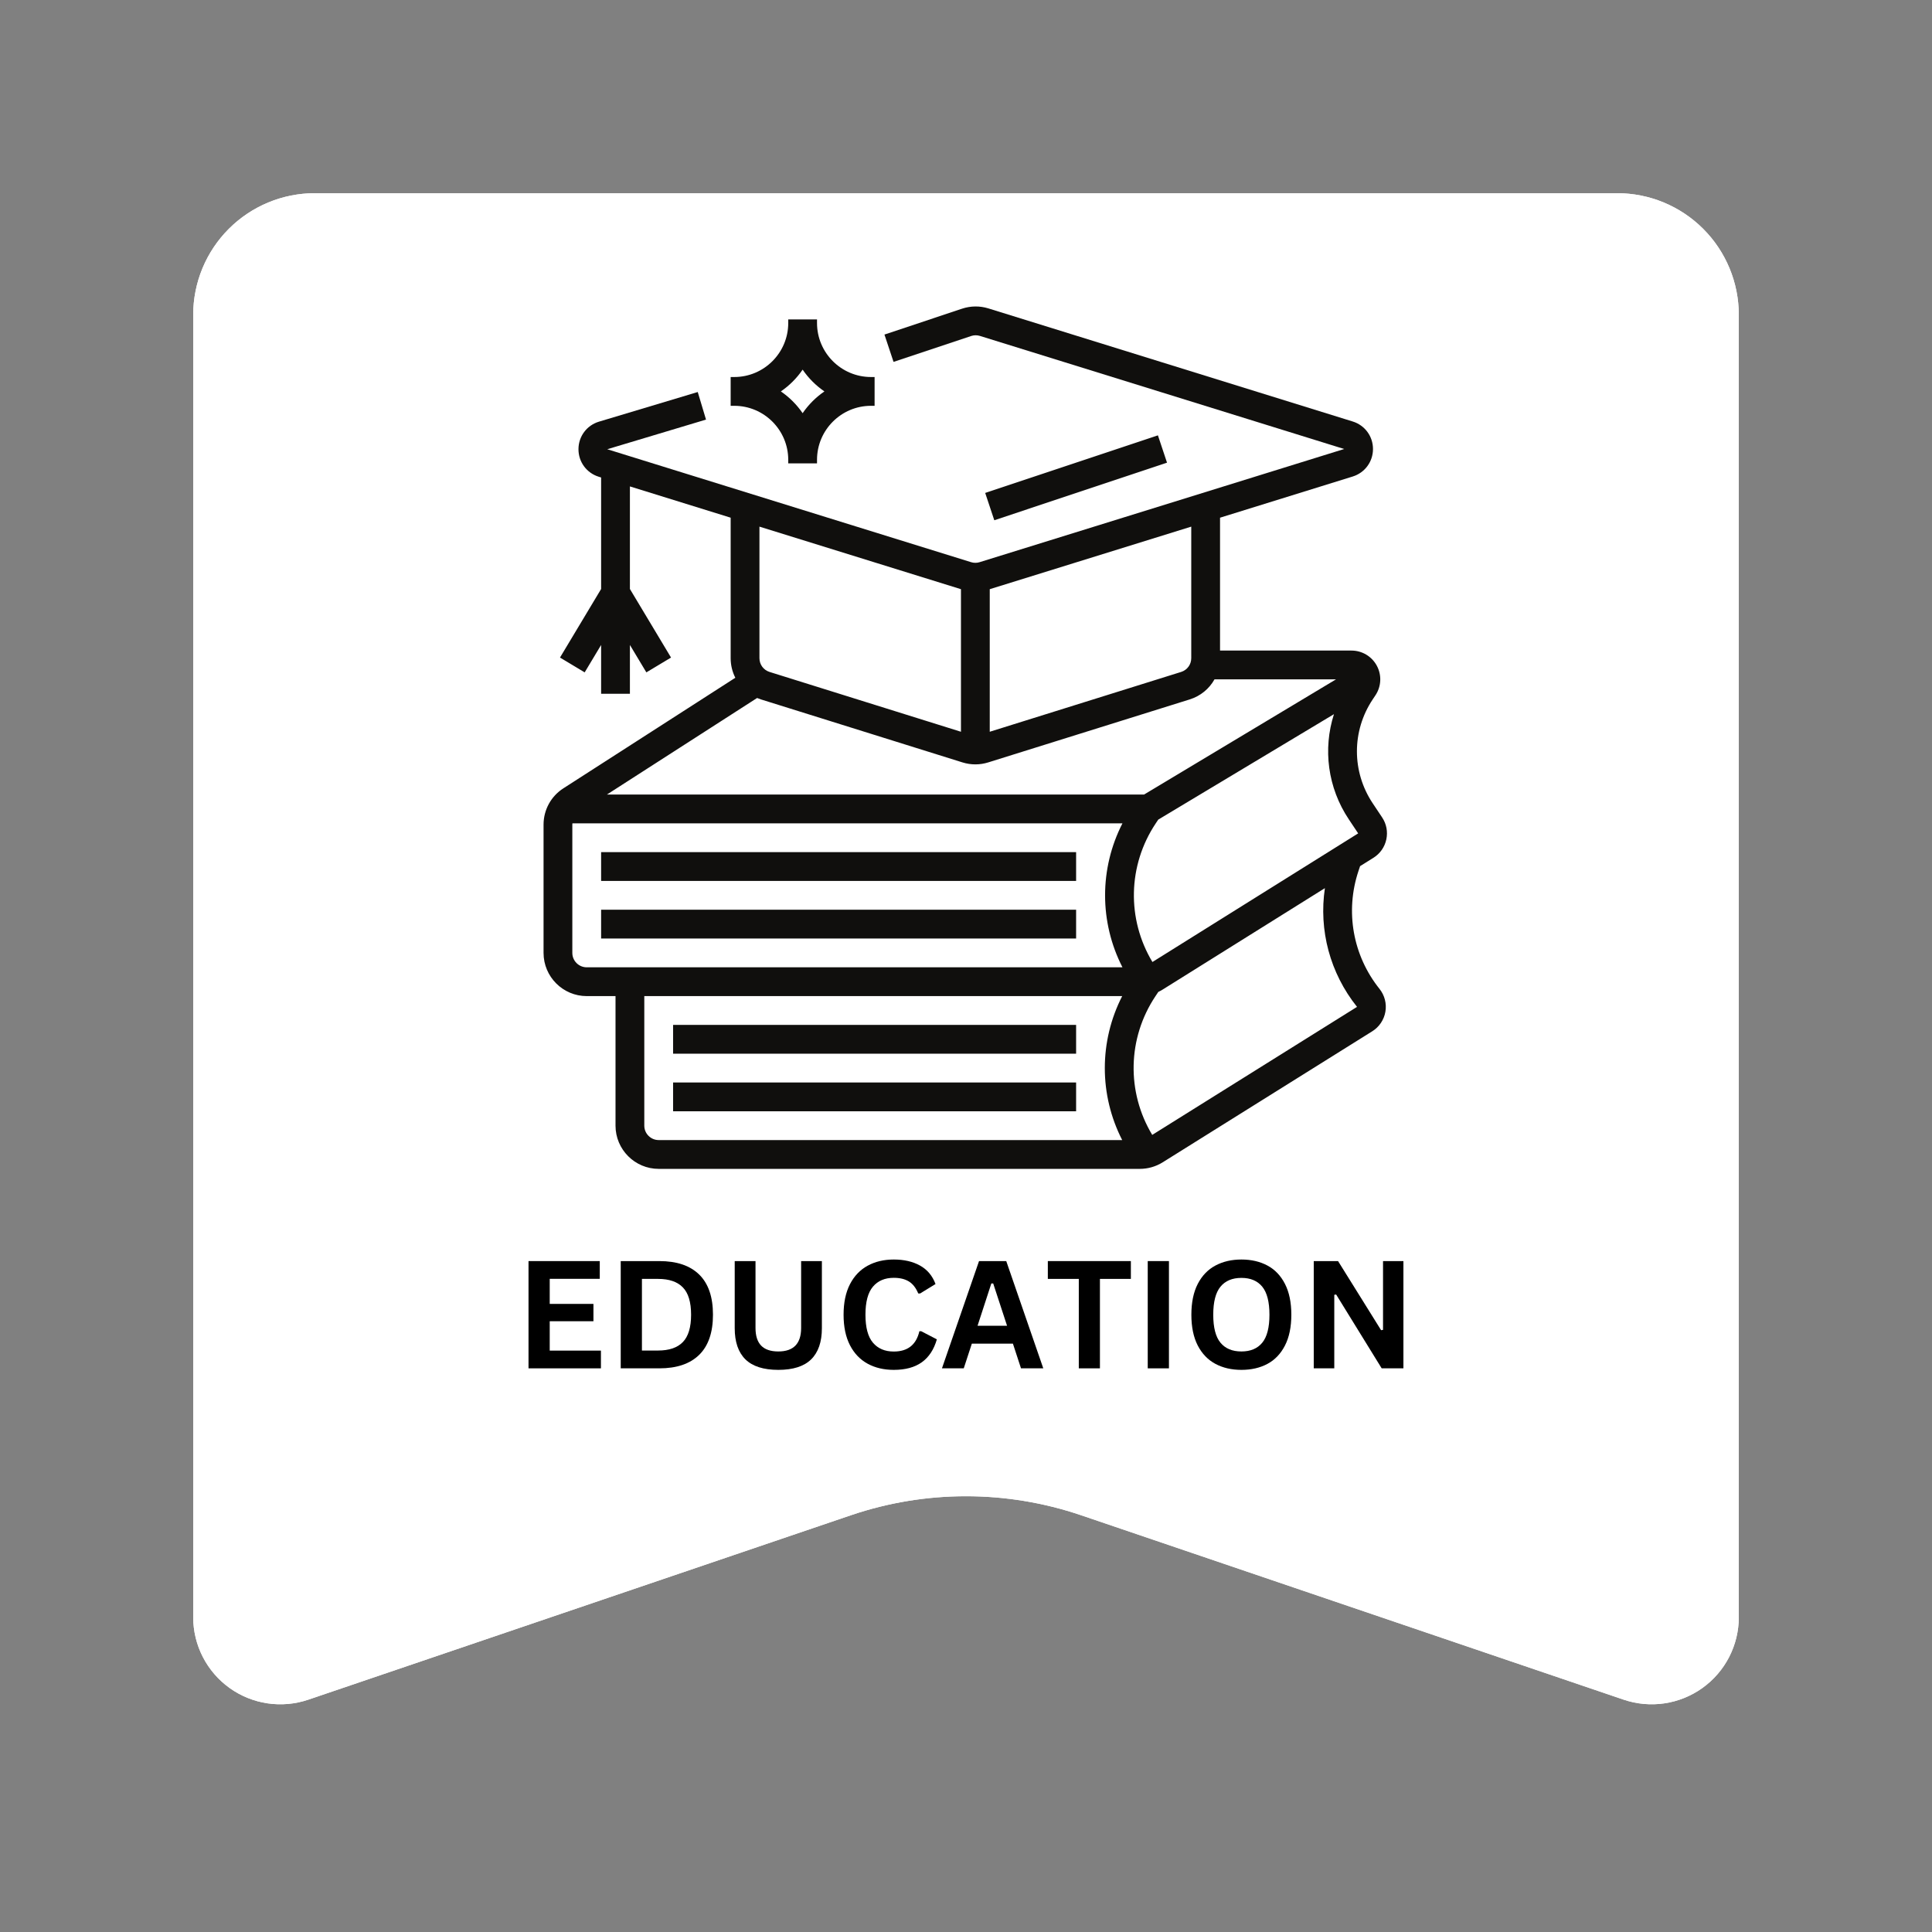 <svg xmlns="http://www.w3.org/2000/svg" xmlns:xlink="http://www.w3.org/1999/xlink" width="1080" zoomAndPan="magnify" viewBox="0 0 810 810" height="1080" preserveAspectRatio="xMidYMid meet" version="1.0"><rect x="0" y="0" width="810" height="810" fill="#808080" stroke="none"/><defs><g/><clipPath id="6d69de0d73"><path d="M 81 81 L 729 81 L 729 715 L 81 715 Z M 81 81 " clip-rule="nonzero"/></clipPath><clipPath id="3fe4de2185"><path d="M 729 132 L 729 678 C 729 689.781 723.32 700.836 713.742 707.699 C 704.164 714.559 691.867 716.379 680.715 712.586 L 453.285 635.281 C 421.977 624.637 388.023 624.637 356.715 635.281 L 129.285 712.586 C 118.133 716.379 105.836 714.559 96.258 707.699 C 86.68 700.836 81 689.781 81 678 L 81 132 C 81 118.473 86.375 105.5 95.938 95.938 C 105.5 86.375 118.473 81 132 81 L 678 81 C 691.527 81 704.5 86.375 714.062 95.938 C 723.625 105.5 729 118.473 729 132 Z M 729 132 " clip-rule="nonzero"/></clipPath><clipPath id="f4f279b73b"><path d="M 227.887 128 L 581.887 128 L 581.887 490.246 L 227.887 490.246 Z M 227.887 128 " clip-rule="nonzero"/></clipPath></defs><g clip-path="url(#6d69de0d73)"><g clip-path="url(#3fe4de2185)"><path fill="#ffffff" d="M 81 81 L 729 81 L 729 729 L 81 729 Z M 81 81 " fill-opacity="1" fill-rule="nonzero"/><path stroke-linecap="butt" transform="matrix(0.75, 0, 0, 0.75, 81, 81)" fill="none" stroke-linejoin="miter" d="M 864 68 L 864 796 C 864 811.708 856.427 826.448 843.656 835.599 C 830.885 844.745 814.49 847.172 799.62 842.115 L 496.38 739.042 C 454.635 724.849 409.365 724.849 367.62 739.042 L 64.38 842.115 C 49.51 847.172 33.115 844.745 20.344 835.599 C 7.573 826.448 0 811.708 0 796 L 0 68 C 0 49.964 7.167 32.667 19.917 19.917 C 32.667 7.167 49.964 -0 68 -0 L 796 -0 C 814.037 -0 831.333 7.167 844.083 19.917 C 856.833 32.667 864 49.964 864 68 Z M 864 68 " stroke="#ffffff" stroke-width="8" stroke-opacity="1" stroke-miterlimit="4"/></g></g><path fill="#100f0d" d="M 485.461 182.52 L 413.047 206.664 L 416.863 218.117 L 489.277 193.973 L 485.461 182.52 " fill-opacity="1" fill-rule="nonzero"/><path fill="#100f0d" d="M 252.023 369.332 L 451.164 369.332 L 451.164 357.258 L 252.023 357.258 L 252.023 369.332 " fill-opacity="1" fill-rule="nonzero"/><path fill="#100f0d" d="M 252.023 393.477 L 451.164 393.477 L 451.164 381.402 L 252.023 381.402 L 252.023 393.477 " fill-opacity="1" fill-rule="nonzero"/><g clip-path="url(#f4f279b73b)"><path fill="#100f0d" d="M 483.16 403.324 C 472.359 385.348 472.812 362.82 484.531 345.234 L 485.602 343.629 L 559.266 299.418 C 554.582 314.043 556.645 330.23 565.465 343.465 L 569.418 349.398 Z M 568.941 422.133 L 483.078 475.809 C 472.246 457.824 472.688 435.273 484.422 417.668 L 485.621 415.871 C 486.254 415.57 486.871 415.242 487.469 414.867 L 555.469 372.359 C 552.852 389.953 557.582 407.934 568.941 422.133 Z M 470.594 405.547 L 245.988 405.547 C 242.66 405.547 239.953 402.84 239.953 399.512 L 239.953 345.742 C 239.953 345.555 239.973 345.371 239.988 345.188 L 470.594 345.188 C 460.883 364.16 460.883 386.574 470.594 405.547 Z M 470.484 477.98 L 276.16 477.98 C 272.836 477.98 270.125 475.273 270.125 471.945 L 270.125 417.621 L 470.484 417.621 C 460.77 436.594 460.77 459.008 470.484 477.98 Z M 317.418 292.637 C 317.945 292.855 318.484 293.059 319.039 293.234 L 403.523 319.641 C 405.289 320.191 407.105 320.469 408.922 320.469 C 410.734 320.469 412.555 320.191 414.32 319.641 L 498.801 293.234 C 503.344 291.812 506.988 288.754 509.188 284.824 L 560.121 284.824 L 479.664 333.113 L 254.465 333.113 Z M 318.402 220.793 L 402.887 247.02 L 402.887 306.793 L 322.637 281.711 C 320.105 280.918 318.402 278.602 318.402 275.949 Z M 414.957 247.02 L 499.438 220.793 L 499.438 275.949 C 499.438 278.602 497.734 280.918 495.203 281.711 L 414.957 306.793 Z M 570.223 363.133 L 575.816 359.637 C 578.605 357.891 580.523 355.156 581.219 351.941 C 581.91 348.723 581.289 345.441 579.461 342.703 L 575.508 336.77 C 566.695 323.547 566.695 306.465 575.508 293.238 L 576.652 291.52 C 579.129 287.809 579.359 283.062 577.254 279.129 C 575.148 275.195 571.07 272.754 566.609 272.754 L 511.508 272.754 L 511.508 217.047 L 567.141 199.777 C 572.219 198.199 575.633 193.566 575.633 188.246 C 575.633 182.926 572.219 178.293 567.141 176.715 L 414.418 129.309 C 410.777 128.176 406.945 128.219 403.328 129.422 L 370.809 140.266 L 374.621 151.719 L 407.145 140.875 C 408.348 140.473 409.629 140.461 410.844 140.836 L 563.562 188.246 L 410.711 235.695 C 409.539 236.059 408.301 236.059 407.133 235.695 L 254.594 188.344 L 296 175.918 L 292.531 164.355 L 251.125 176.781 C 246.008 178.316 242.551 182.941 242.527 188.289 C 242.5 193.633 245.91 198.289 251.016 199.875 L 252.023 200.188 L 252.023 246.938 L 234.781 275.684 L 245.129 281.895 L 252.023 270.402 L 252.023 290.859 L 264.094 290.859 L 264.094 270.402 L 270.988 281.895 L 281.336 275.684 L 264.094 246.938 L 264.094 203.934 L 306.332 217.043 L 306.332 275.949 C 306.332 278.883 307.031 281.676 308.289 284.152 L 236.199 330.508 C 230.992 333.855 227.887 339.551 227.887 345.742 L 227.887 399.512 C 227.887 409.496 236.004 417.621 245.988 417.621 L 258.059 417.621 L 258.059 471.945 C 258.059 481.93 266.18 490.055 276.16 490.055 L 477.871 490.055 C 481.27 490.055 484.59 489.102 487.469 487.301 L 575.336 432.367 C 578.254 430.543 580.258 427.555 580.836 424.16 C 581.418 420.766 580.512 417.277 578.363 414.59 C 567.184 400.613 563.891 382.133 569.547 365.152 L 570.223 363.133 " fill-opacity="1" fill-rule="nonzero"/></g><path fill="#100f0d" d="M 282.195 441.766 L 451.164 441.766 L 451.164 429.691 L 282.195 429.691 L 282.195 441.766 " fill-opacity="1" fill-rule="nonzero"/><path fill="#100f0d" d="M 282.195 465.91 L 451.164 465.91 L 451.164 453.836 L 282.195 453.836 L 282.195 465.91 " fill-opacity="1" fill-rule="nonzero"/><path fill="#100f0d" d="M 336.508 154.969 C 338.953 158.551 342.055 161.652 345.637 164.102 C 342.055 166.551 338.953 169.652 336.508 173.23 C 334.059 169.652 330.957 166.551 327.379 164.102 C 330.957 161.652 334.059 158.551 336.508 154.969 Z M 330.473 192.773 L 330.473 194.281 L 342.539 194.281 L 342.539 192.773 C 342.539 180.293 352.691 170.137 365.172 170.137 L 366.68 170.137 L 366.68 158.066 L 365.172 158.066 C 352.691 158.066 342.539 147.91 342.539 135.43 L 342.539 133.922 L 330.473 133.922 L 330.473 135.43 C 330.473 147.91 320.32 158.066 307.844 158.066 L 306.332 158.066 L 306.332 170.137 L 307.844 170.137 C 320.32 170.137 330.473 180.293 330.473 192.773 " fill-opacity="1" fill-rule="nonzero"/><g fill="#000000" fill-opacity="1"><g transform="translate(215.739, 573.684)"><g><path d="M 14.734 -19.75 L 14.734 -7.438 L 36.203 -7.438 L 36.203 0 L 5.844 0 L 5.844 -44.969 L 35.719 -44.969 L 35.719 -37.531 L 14.734 -37.531 L 14.734 -27.016 L 33.062 -27.016 L 33.062 -19.75 Z M 14.734 -19.75 "/></g></g></g><g fill="#000000" fill-opacity="1"><g transform="translate(254.399, 573.684)"><g><path d="M 22.031 -44.969 C 29.332 -44.969 34.906 -43.082 38.75 -39.312 C 42.594 -35.539 44.516 -29.93 44.516 -22.484 C 44.516 -15.055 42.594 -9.453 38.75 -5.672 C 34.906 -1.891 29.332 0 22.031 0 L 5.844 0 L 5.844 -44.969 Z M 21.5 -7.469 C 26.133 -7.469 29.598 -8.648 31.891 -11.016 C 34.191 -13.391 35.344 -17.211 35.344 -22.484 C 35.344 -27.754 34.191 -31.57 31.891 -33.938 C 29.598 -36.312 26.133 -37.5 21.5 -37.5 L 14.734 -37.5 L 14.734 -7.469 Z M 21.5 -7.469 "/></g></g></g><g fill="#000000" fill-opacity="1"><g transform="translate(302.471, 573.684)"><g><path d="M 23.844 0.641 C 17.645 0.641 13.047 -0.828 10.047 -3.766 C 7.055 -6.711 5.562 -11.078 5.562 -16.859 L 5.562 -44.969 L 14.281 -44.969 L 14.281 -16.922 C 14.281 -13.641 15.066 -11.176 16.641 -9.531 C 18.223 -7.895 20.625 -7.078 23.844 -7.078 C 30.219 -7.078 33.406 -10.359 33.406 -16.922 L 33.406 -44.969 L 42.109 -44.969 L 42.109 -16.859 C 42.109 -11.078 40.609 -6.711 37.609 -3.766 C 34.617 -0.828 30.031 0.641 23.844 0.641 Z M 23.844 0.641 "/></g></g></g><g fill="#000000" fill-opacity="1"><g transform="translate(350.143, 573.684)"><g><path d="M 24.578 0.641 C 20.43 0.641 16.781 -0.219 13.625 -1.938 C 10.469 -3.656 7.992 -6.242 6.203 -9.703 C 4.422 -13.16 3.531 -17.422 3.531 -22.484 C 3.531 -27.547 4.422 -31.805 6.203 -35.266 C 7.992 -38.723 10.469 -41.312 13.625 -43.031 C 16.781 -44.758 20.43 -45.625 24.578 -45.625 C 28.898 -45.625 32.57 -44.773 35.594 -43.078 C 38.625 -41.391 40.785 -38.812 42.078 -35.344 L 35.594 -31.375 L 34.828 -31.406 C 33.859 -33.75 32.547 -35.426 30.891 -36.438 C 29.242 -37.445 27.141 -37.953 24.578 -37.953 C 20.848 -37.953 17.938 -36.719 15.844 -34.25 C 13.75 -31.781 12.703 -27.859 12.703 -22.484 C 12.703 -17.129 13.75 -13.219 15.844 -10.75 C 17.938 -8.281 20.848 -7.047 24.578 -7.047 C 30.422 -7.047 34 -9.883 35.312 -15.562 L 36.078 -15.562 L 42.641 -12.156 C 41.41 -7.883 39.305 -4.68 36.328 -2.547 C 33.359 -0.422 29.441 0.641 24.578 0.641 Z M 24.578 0.641 "/></g></g></g><g fill="#000000" fill-opacity="1"><g transform="translate(394.247, 573.684)"><g><path d="M 43.156 0 L 33.812 0 L 30.422 -10.359 L 13.203 -10.359 L 9.812 0 L 0.672 0 L 16.219 -44.969 L 27.625 -44.969 Z M 21.375 -35.594 L 15.594 -17.844 L 27.969 -17.844 L 22.156 -35.594 Z M 21.375 -35.594 "/></g></g></g><g fill="#000000" fill-opacity="1"><g transform="translate(438.074, 573.684)"><g><path d="M 36.047 -44.969 L 36.047 -37.5 L 23.078 -37.5 L 23.078 0 L 14.219 0 L 14.219 -37.5 L 1.234 -37.5 L 1.234 -44.969 Z M 36.047 -44.969 "/></g></g></g><g fill="#000000" fill-opacity="1"><g transform="translate(475.35, 573.684)"><g><path d="M 14.734 0 L 5.844 0 L 5.844 -44.969 L 14.734 -44.969 Z M 14.734 0 "/></g></g></g><g fill="#000000" fill-opacity="1"><g transform="translate(495.957, 573.684)"><g><path d="M 24.516 0.641 C 20.391 0.641 16.754 -0.195 13.609 -1.875 C 10.461 -3.562 7.992 -6.129 6.203 -9.578 C 4.422 -13.035 3.531 -17.336 3.531 -22.484 C 3.531 -27.629 4.422 -31.93 6.203 -35.391 C 7.992 -38.848 10.461 -41.414 13.609 -43.094 C 16.754 -44.781 20.391 -45.625 24.516 -45.625 C 28.641 -45.625 32.27 -44.785 35.406 -43.109 C 38.539 -41.441 40.992 -38.875 42.766 -35.406 C 44.547 -31.938 45.438 -27.629 45.438 -22.484 C 45.438 -17.336 44.547 -13.031 42.766 -9.562 C 40.992 -6.102 38.539 -3.535 35.406 -1.859 C 32.27 -0.191 28.641 0.641 24.516 0.641 Z M 24.516 -7.078 C 28.328 -7.078 31.238 -8.301 33.25 -10.75 C 35.258 -13.195 36.266 -17.109 36.266 -22.484 C 36.266 -27.859 35.258 -31.773 33.25 -34.234 C 31.238 -36.691 28.328 -37.922 24.516 -37.922 C 20.68 -37.922 17.754 -36.691 15.734 -34.234 C 13.711 -31.773 12.703 -27.859 12.703 -22.484 C 12.703 -17.109 13.711 -13.195 15.734 -10.75 C 17.754 -8.301 20.68 -7.078 24.516 -7.078 Z M 24.516 -7.078 "/></g></g></g><g fill="#000000" fill-opacity="1"><g transform="translate(544.951, 573.684)"><g><path d="M 14.453 0 L 5.844 0 L 5.844 -44.969 L 16.031 -44.969 L 34.078 -16 L 34.891 -16.125 L 34.891 -44.969 L 43.438 -44.969 L 43.438 0 L 34.328 0 L 15.234 -30.953 L 14.453 -30.828 Z M 14.453 0 "/></g></g></g></svg>